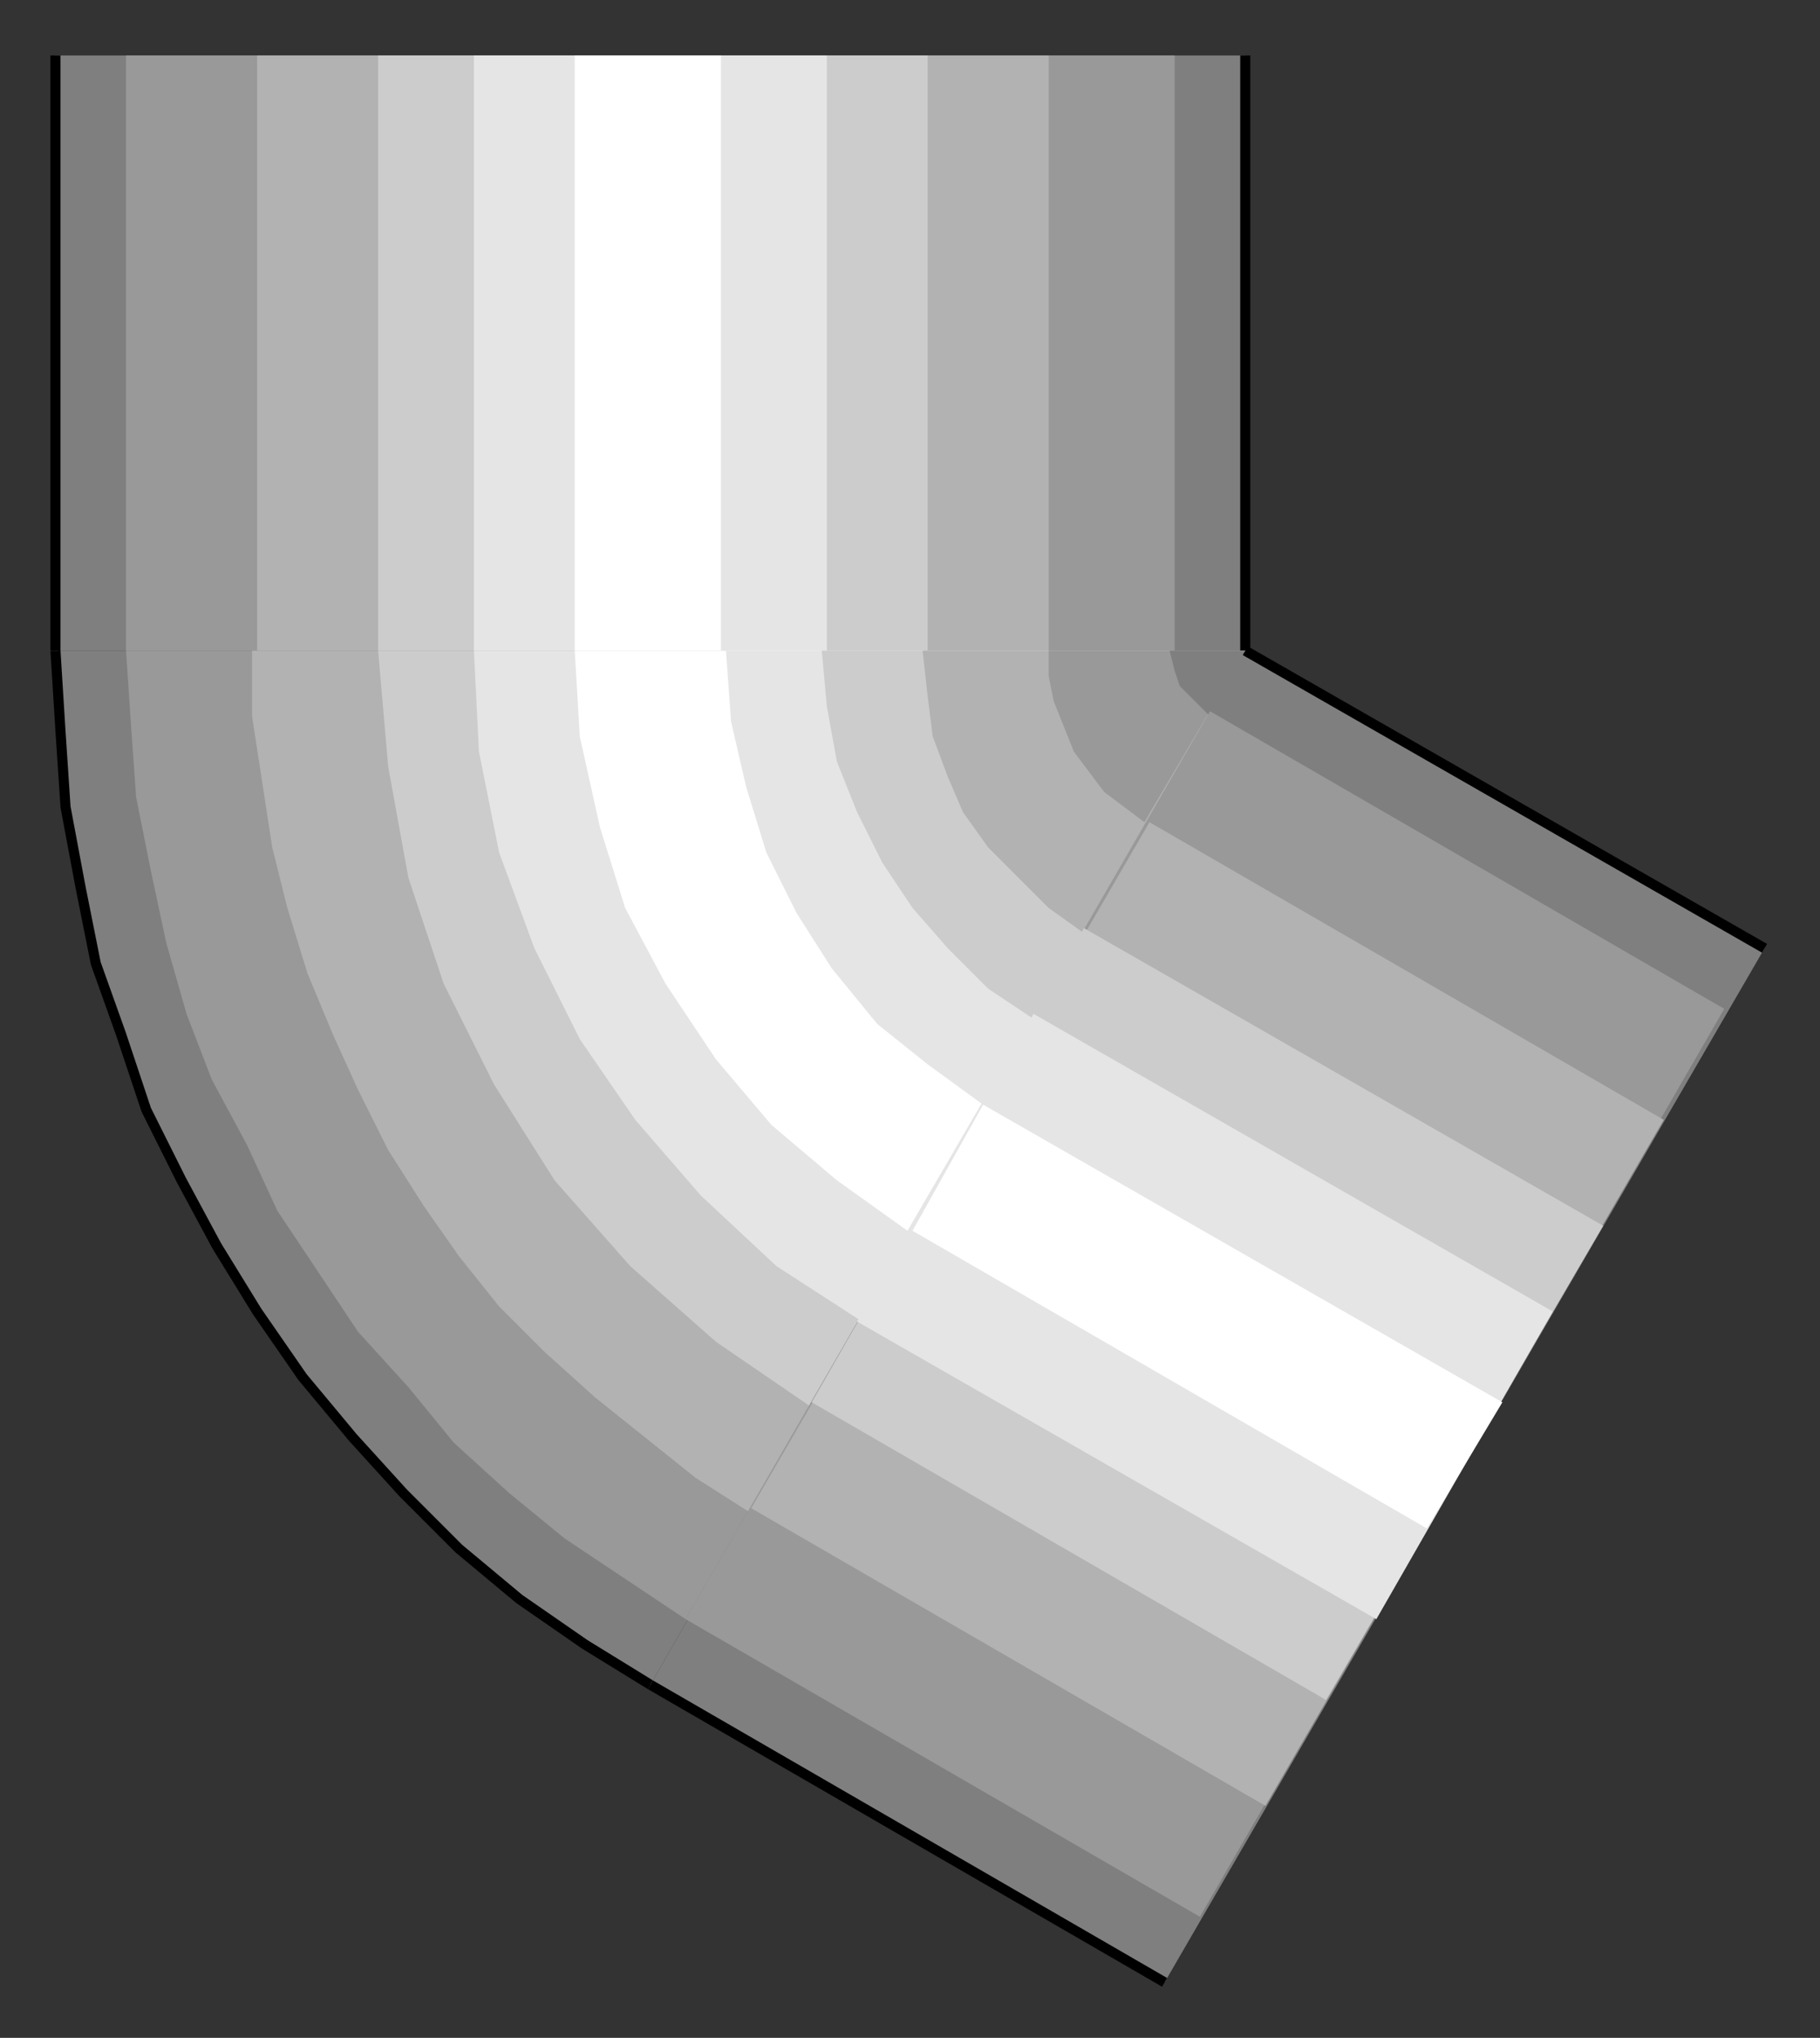 <?xml version="1.0" encoding="utf-8" standalone="no"?><!DOCTYPE svg PUBLIC "-//W3C//DTD SVG 1.1//EN" "http://www.w3.org/Graphics/SVG/1.1/DTD/svg11-flat-20030114.dtd"><svg width="361" height="404" version="1.1" xmlns="http://www.w3.org/2000/svg" xmlns:xlink="http://www.w3.org/1999/xlink">

<rect width="100%" height="100%" fill="#333333" stroke="none"/>

<path style="fill:#7f7f7f" d="M11,129 l0,-118 236,0 0,118 -236,0z" />
<path style="fill:#999" d="M25,129 l0,-118 208,0 0,118 -208,0z" />
<path style="fill:#b2b2b2" d="M51,129 l0,-118 157,0 0,118 -157,0z" />
<path style="fill:#ccc" d="M75,129 l0,-118 109,0 0,118 -109,0z" />
<path style="fill:#e5e5e5" d="M94,129 l0,-118 70,0 0,118 -70,0z" />
<path style="fill:#fff" d="M114,129 l0,-118 29,0 0,118 -29,0z" />
<path style="fill:none;stroke:#000;stroke-width:2" d="M247,129 l0,-118" />
<path style="fill:none;stroke:#000;stroke-width:2" d="M11,11 l0,118" />
<path style="fill:#7f7f7f" d="M247,129 l-118,205 -13,-8 -13,-9 -12,-10 -11,-11 -10,-11 -10,-12 -9,-13 -8,-13 -7,-13 -7,-14 -5,-15 -5,-14 -3,-15 -3,-16 -1,-15 -1,-16 236,0z" />
<path style="fill:#999" d="M247,129 l-111,192 -12,-8 -12,-8 -11,-9 -11,-10 -9,-11 -10,-11 -8,-12 -8,-12 -6,-13 -7,-13 -5,-13 -4,-14 -3,-14 -3,-15 -1,-14 -1,-15 222,0z" />
<path style="fill:#b2b2b2" d="M247,129 l-98,171 -11,-7 -10,-8 -10,-8 -10,-9 -9,-9 -8,-10 -7,-10 -7,-11 -6,-12 -5,-11 -5,-12 -4,-13 -3,-12 -2,-13 -2,-13 0,-13 197,0z" />
<path style="fill:#ccc" d="M247,129 l-86,150 -19,-13 -17,-15 -15,-17 -12,-19 -10,-20 -7,-21 -4,-22 -2,-23 172,0z" />
<path style="fill:#e5e5e5" d="M247,129 l-76,133 -17,-11 -15,-14 -13,-15 -11,-16 -9,-18 -7,-19 -4,-20 -1,-20 153,0z" />
<path style="fill:#fff" d="M247,129 l-67,115 -14,-10 -13,-11 -11,-13 -10,-15 -8,-15 -5,-16 -4,-18 -1,-17 133,0z" />
<path style="fill:#e5e5e5" d="M247,129 l-52,90 -11,-8 -10,-8 -9,-11 -7,-11 -6,-12 -4,-13 -3,-13 -1,-14 103,0z" />
<path style="fill:#ccc" d="M247,129 l-42,73 -9,-6 -8,-8 -7,-8 -6,-9 -5,-10 -4,-10 -2,-11 -1,-11 84,0z" />
<path style="fill:#b2b2b2" d="M247,129 l-32,56 -7,-5 -6,-6 -6,-6 -5,-7 -3,-7 -3,-8 -1,-8 -1,-9 64,0z" />
<path style="fill:#999" d="M247,129 l-20,34 -4,-3 -4,-3 -3,-4 -3,-4 -2,-5 -2,-5 -1,-5 0,-5 39,0z" />
<path style="fill:none;stroke:#000;stroke-width:2" d="M129,334 l-13,-8 -13,-9 -12,-10 -11,-11 -10,-11 -10,-12 -9,-13 -8,-13 -7,-13 -7,-14 -5,-15 -5,-14 -3,-15 -3,-16 -1,-15 -1,-16" />
<path style="fill:#7f7f7f" d="M247,129 l-7,13 -3,-3 -3,-3 -1,-3 -1,-4 15,0z" />
<path style="fill:#7f7f7f" d="M231,393 l-102,-59 118,-205 103,59 -119,205z" />
<path style="fill:#999" d="M238,380 l-102,-59 104,-180 102,59 -104,180z" />
<path style="fill:#b2b2b2" d="M251,358 l-102,-59 79,-136 102,59 -79,136z" />
<path style="fill:#ccc" d="M263,337 l-102,-59 54,-94 103,59 -55,94z" />
<path style="fill:#e5e5e5" d="M273,321 l-103,-59 35,-61 103,59 -35,61z" />
<path style="fill:#fff" d="M283,303 l-102,-59 14,-25 103,59 -15,25z" />
<path style="fill:none;stroke:#000;stroke-width:2" d="M350,188 l-103,-59" />
<path style="fill:none;stroke:#000;stroke-width:2" d="M129,334 l102,59" />

</svg>
